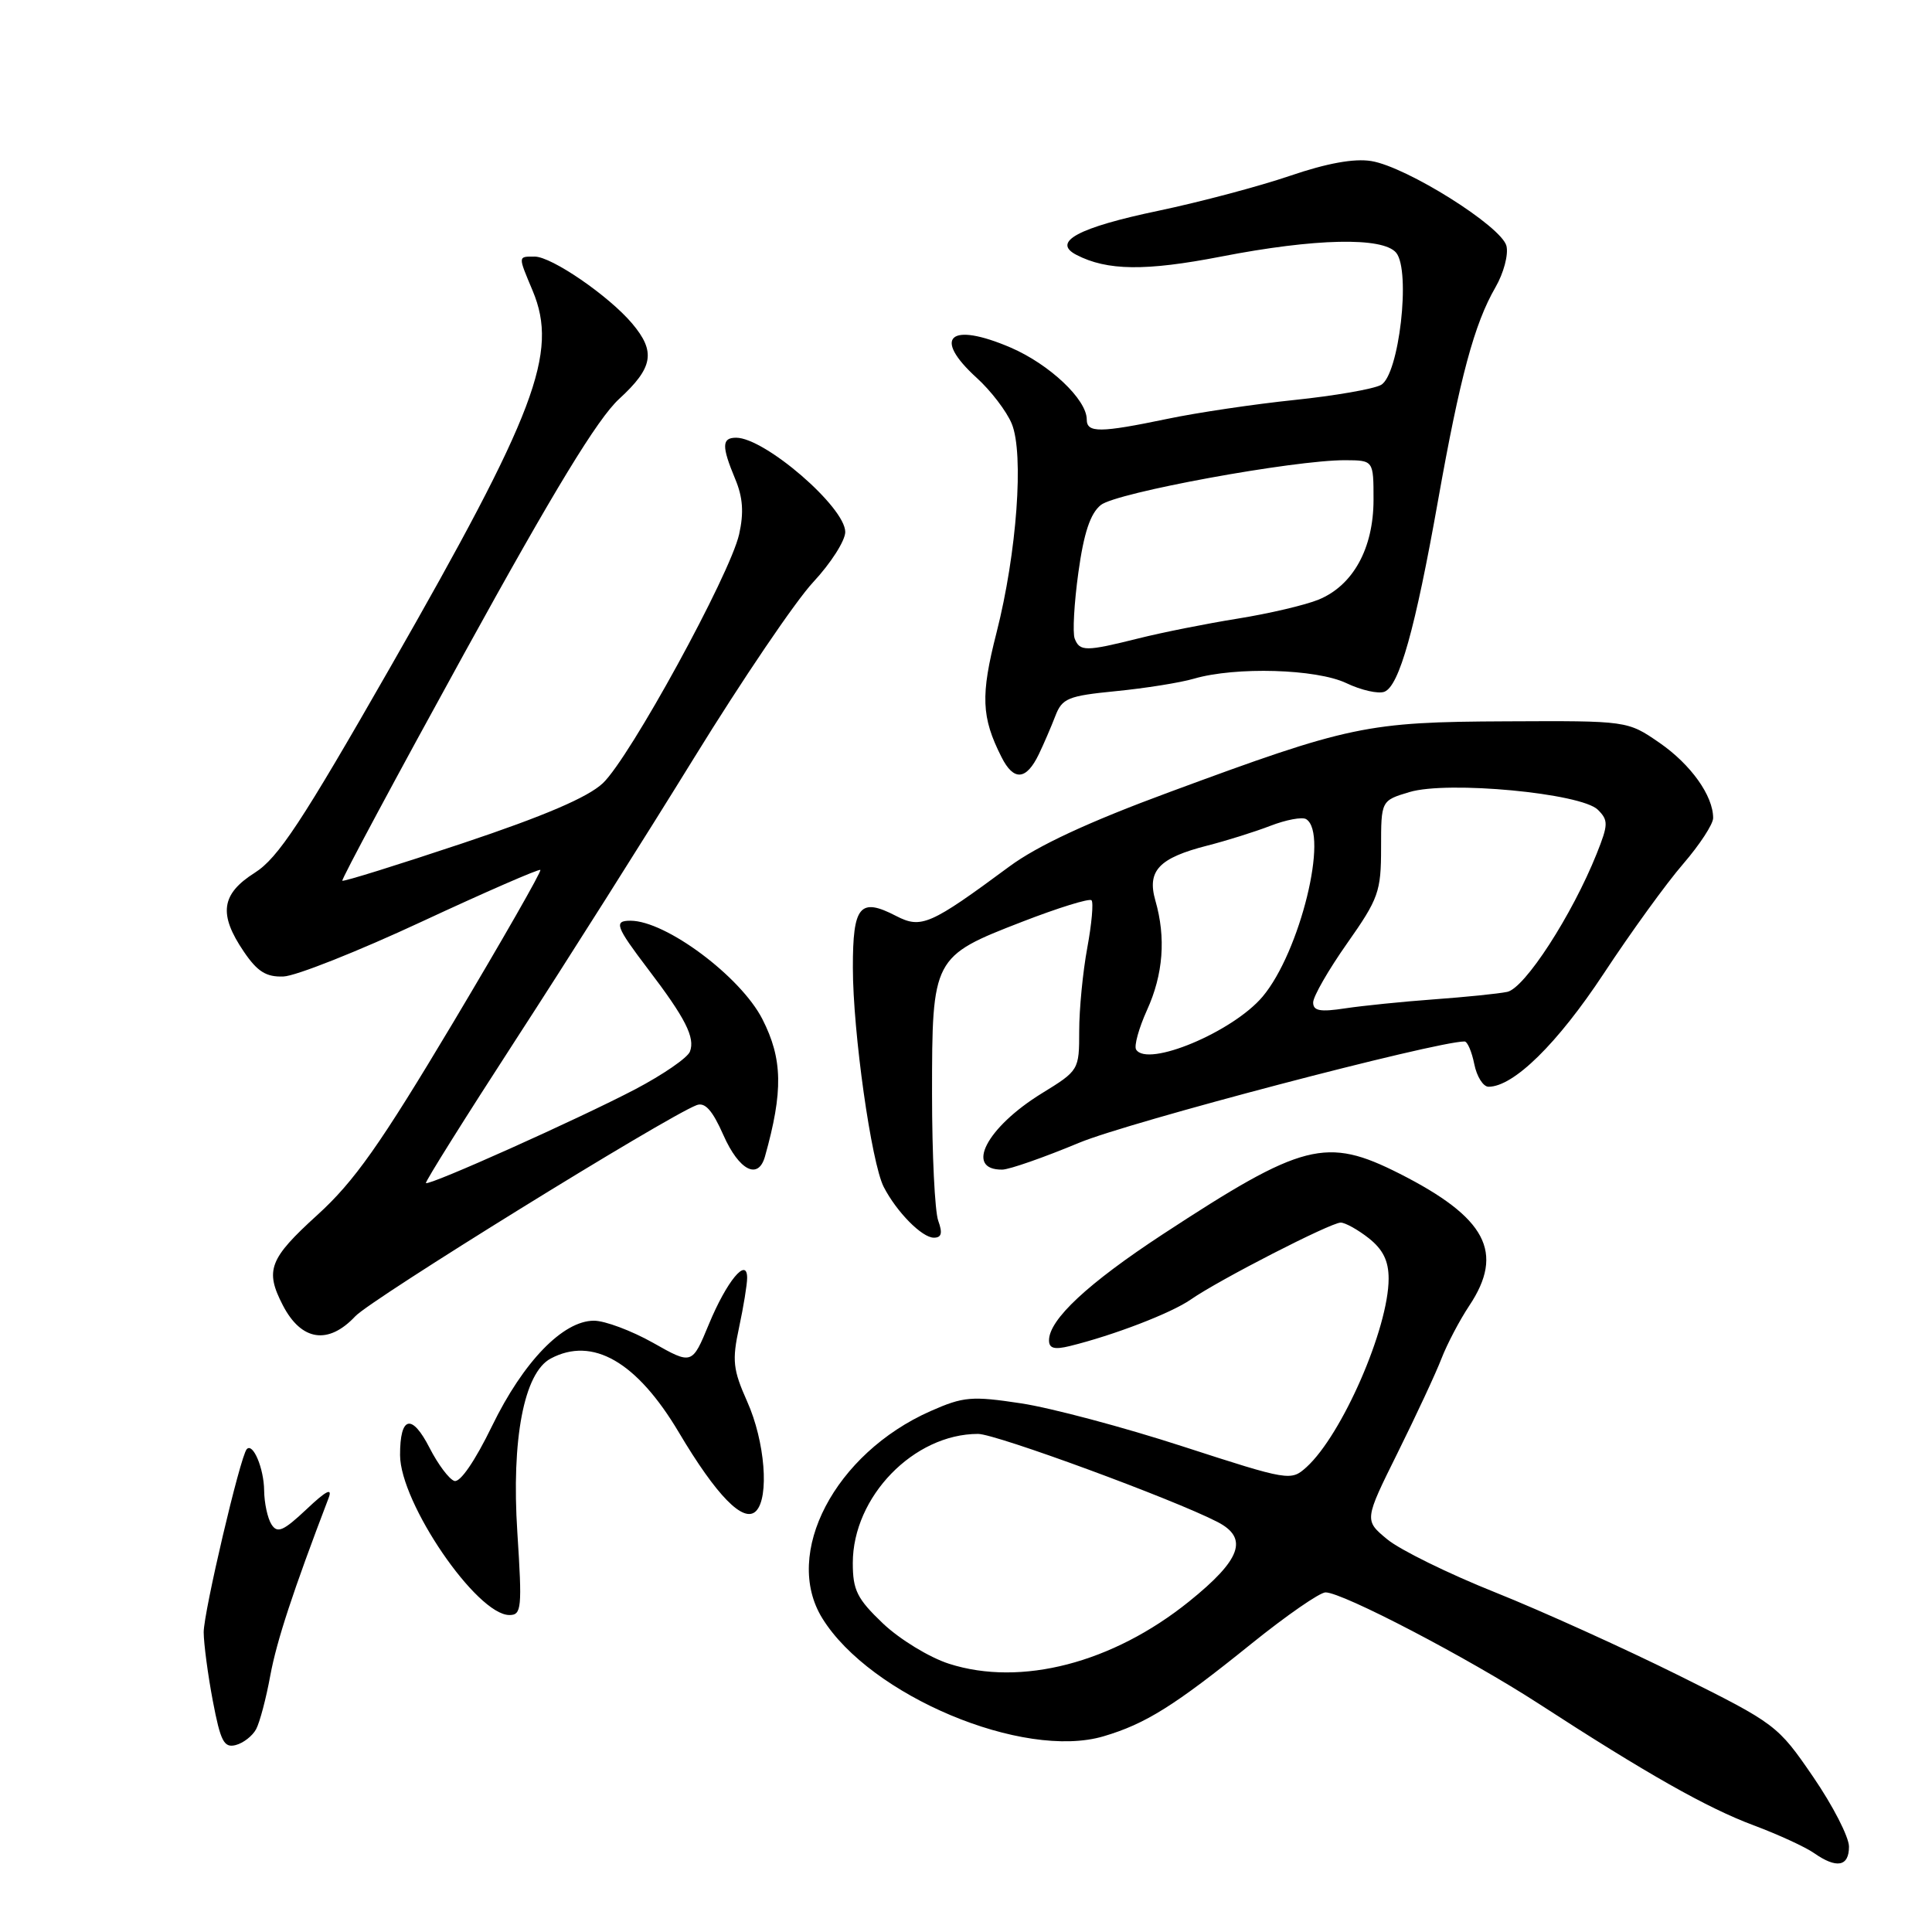 <?xml version="1.0" encoding="UTF-8" standalone="no"?>
<!DOCTYPE svg PUBLIC "-//W3C//DTD SVG 1.1//EN" "http://www.w3.org/Graphics/SVG/1.1/DTD/svg11.dtd" >
<svg xmlns="http://www.w3.org/2000/svg" xmlns:xlink="http://www.w3.org/1999/xlink" version="1.1" viewBox="0 0 256 256">
 <g >
 <path fill="currentColor"
d=" M 245.00 244.69 C 245.00 243.41 242.86 239.25 240.25 235.44 C 235.57 228.61 235.30 228.40 222.44 222.00 C 215.25 218.43 204.31 213.47 198.13 211.00 C 191.94 208.53 185.50 205.36 183.82 203.97 C 180.76 201.44 180.76 201.44 185.21 192.47 C 187.65 187.54 190.27 181.93 191.01 180.00 C 191.76 178.07 193.41 174.93 194.68 173.02 C 199.39 165.95 196.95 161.34 185.44 155.51 C 175.72 150.60 172.64 151.39 154.07 163.55 C 144.16 170.05 139.00 174.85 139.00 177.60 C 139.00 178.67 139.71 178.86 141.75 178.36 C 147.57 176.93 155.19 174.00 157.79 172.19 C 161.49 169.61 176.32 162.00 177.65 162.00 C 178.24 162.00 179.92 162.93 181.37 164.07 C 183.25 165.56 184.00 167.07 184.00 169.42 C 184.00 175.98 177.83 190.12 173.12 194.40 C 171.05 196.26 170.83 196.23 156.76 191.67 C 148.92 189.12 139.26 186.55 135.30 185.95 C 128.75 184.96 127.67 185.05 123.30 186.98 C 110.62 192.59 103.67 205.88 108.96 214.43 C 115.31 224.70 135.58 233.21 146.22 230.07 C 151.80 228.42 155.59 226.05 165.82 217.80 C 170.46 214.06 174.88 211.00 175.64 211.00 C 177.90 211.00 194.52 219.68 203.86 225.73 C 218.19 235.03 226.19 239.56 232.38 241.87 C 235.62 243.08 239.20 244.73 240.35 245.53 C 243.36 247.64 245.00 247.34 245.00 244.69 Z  M 33.94 229.12 C 34.42 228.22 35.27 225.02 35.82 221.99 C 36.68 217.38 38.81 210.89 43.54 198.50 C 44.08 197.08 43.23 197.51 40.61 199.99 C 37.54 202.88 36.75 203.22 35.97 201.99 C 35.45 201.17 35.02 199.15 35.00 197.50 C 34.97 194.56 33.51 191.10 32.69 192.03 C 31.83 193.00 26.99 213.61 26.99 216.28 C 27.00 217.80 27.54 221.90 28.20 225.38 C 29.22 230.74 29.68 231.63 31.23 231.23 C 32.24 230.97 33.46 230.02 33.94 229.12 Z  M 68.55 203.04 C 67.75 190.71 69.43 181.91 72.96 180.02 C 78.51 177.05 84.38 180.43 89.94 189.78 C 94.95 198.22 98.53 201.87 100.17 200.23 C 101.96 198.44 101.37 190.98 99.00 185.70 C 97.12 181.48 96.99 180.27 97.93 175.90 C 98.52 173.15 99.00 170.19 99.00 169.33 C 99.00 166.48 96.29 169.76 93.92 175.49 C 91.70 180.85 91.70 180.85 86.52 177.92 C 83.67 176.32 80.15 175.00 78.70 175.00 C 74.60 175.00 69.35 180.42 65.20 188.95 C 62.94 193.60 60.96 196.49 60.20 196.23 C 59.51 196.00 58.04 194.04 56.93 191.87 C 54.57 187.25 53.00 187.62 53.01 192.81 C 53.03 199.16 63.17 214.00 67.50 214.00 C 69.11 214.00 69.20 213.11 68.55 203.04 Z  M 47.08 174.41 C 49.20 172.14 88.24 148.00 92.30 146.44 C 93.41 146.01 94.40 147.11 95.86 150.42 C 97.93 155.09 100.47 156.40 101.36 153.25 C 103.79 144.61 103.71 140.31 101.02 135.04 C 98.14 129.40 88.23 122.00 83.54 122.00 C 81.30 122.00 81.58 122.76 85.87 128.41 C 90.83 134.92 92.13 137.49 91.42 139.34 C 91.11 140.16 87.85 142.40 84.18 144.33 C 76.61 148.29 56.82 157.16 56.44 156.76 C 56.30 156.62 61.66 148.07 68.34 137.77 C 75.03 127.47 85.67 110.64 92.00 100.37 C 98.33 90.10 105.41 79.65 107.75 77.14 C 110.09 74.63 112.00 71.64 112.00 70.49 C 112.00 67.20 101.34 58.00 97.54 58.00 C 95.63 58.00 95.61 59.12 97.41 63.45 C 98.44 65.89 98.58 67.92 97.94 70.79 C 96.73 76.15 83.46 100.40 79.88 103.78 C 77.89 105.65 72.15 108.11 61.32 111.73 C 52.69 114.61 45.51 116.85 45.36 116.70 C 45.21 116.55 52.51 102.94 61.58 86.46 C 73.45 64.90 79.19 55.48 82.04 52.86 C 86.56 48.71 86.92 46.60 83.75 42.85 C 80.65 39.19 73.09 34.00 70.85 34.00 C 68.61 34.00 68.62 33.85 70.59 38.55 C 74.01 46.75 71.02 54.68 51.73 88.39 C 39.97 108.95 36.85 113.69 33.75 115.65 C 29.30 118.47 28.93 121.13 32.31 126.10 C 34.10 128.74 35.27 129.48 37.56 129.39 C 39.17 129.34 47.43 126.06 55.89 122.12 C 64.36 118.18 71.43 115.10 71.60 115.27 C 71.78 115.45 66.56 124.57 60.01 135.55 C 50.36 151.70 46.94 156.55 42.04 161.00 C 35.67 166.79 35.08 168.32 37.48 172.96 C 39.93 177.69 43.50 178.23 47.08 174.41 Z  M 124.32 161.75 C 123.87 160.51 123.50 152.96 123.50 144.96 C 123.50 126.90 123.59 126.73 135.44 122.14 C 140.21 120.29 144.34 119.01 144.63 119.29 C 144.91 119.57 144.66 122.41 144.07 125.59 C 143.48 128.77 143.00 133.72 143.00 136.60 C 143.00 141.79 142.96 141.85 138.05 144.87 C 130.71 149.39 127.78 155.04 132.81 154.98 C 133.74 154.97 138.32 153.37 143.00 151.42 C 149.51 148.70 190.24 138.00 194.06 138.00 C 194.44 138.00 195.02 139.35 195.35 141.00 C 195.68 142.65 196.53 144.00 197.24 144.00 C 200.56 144.00 206.37 138.29 212.49 129.02 C 216.10 123.54 220.84 116.99 223.03 114.47 C 225.21 111.94 227.00 109.21 227.00 108.39 C 227.00 105.44 224.06 101.31 219.90 98.43 C 215.65 95.50 215.65 95.50 199.58 95.58 C 181.07 95.66 178.82 96.14 154.98 104.95 C 144.22 108.92 137.49 112.05 133.74 114.82 C 123.26 122.57 122.07 123.09 118.74 121.37 C 113.94 118.88 113.00 120.01 113.01 128.22 C 113.01 136.75 115.46 154.08 117.10 157.28 C 118.82 160.61 122.17 164.00 123.74 164.00 C 124.76 164.00 124.92 163.40 124.32 161.75 Z  M 137.66 99.92 C 138.30 98.59 139.28 96.32 139.83 94.89 C 140.74 92.52 141.50 92.21 147.87 91.58 C 151.74 91.20 156.39 90.46 158.20 89.93 C 163.73 88.32 174.43 88.63 178.40 90.52 C 180.37 91.46 182.64 91.97 183.44 91.66 C 185.40 90.91 187.52 83.36 190.54 66.36 C 193.45 49.98 195.36 42.90 198.15 38.08 C 199.24 36.20 199.90 33.73 199.61 32.58 C 198.95 29.99 186.39 22.10 181.70 21.34 C 179.43 20.97 175.80 21.63 170.89 23.31 C 166.83 24.69 159.01 26.77 153.53 27.92 C 142.86 30.15 139.32 32.06 142.63 33.77 C 146.70 35.88 151.79 35.94 161.79 34.00 C 174.27 31.57 183.24 31.38 185.00 33.49 C 186.97 35.88 185.38 49.73 182.98 51.01 C 181.96 51.56 176.80 52.45 171.51 53.00 C 166.22 53.55 158.65 54.67 154.69 55.50 C 145.75 57.36 144.00 57.38 144.00 55.58 C 144.00 52.93 139.07 48.28 133.93 46.06 C 125.84 42.59 123.49 44.67 129.41 50.06 C 131.29 51.76 133.38 54.50 134.06 56.14 C 135.70 60.10 134.74 73.27 132.04 83.85 C 129.92 92.15 130.03 95.03 132.70 100.31 C 134.32 103.54 135.99 103.40 137.66 99.92 Z  M 125.76 220.46 C 123.16 219.63 119.23 217.23 117.01 215.13 C 113.57 211.85 113.00 210.71 113.00 207.11 C 113.00 198.33 121.08 190.00 129.60 190.00 C 131.96 190.00 155.46 198.64 161.31 201.66 C 165.48 203.81 164.46 206.65 157.54 212.22 C 147.42 220.36 135.29 223.51 125.76 220.46 Z  M 150.54 139.07 C 150.25 138.59 150.90 136.24 151.98 133.85 C 154.14 129.11 154.51 124.25 153.09 119.32 C 151.96 115.37 153.57 113.68 160.00 112.04 C 162.47 111.41 166.22 110.24 168.32 109.43 C 170.41 108.62 172.55 108.22 173.07 108.54 C 176.12 110.43 172.26 126.17 167.30 132.06 C 163.35 136.74 152.03 141.48 150.54 139.07 Z  M 174.00 132.83 C 174.00 132.04 176.03 128.51 178.50 125.00 C 182.67 119.07 183.00 118.16 183.00 112.34 C 183.00 106.08 183.00 106.08 186.77 104.95 C 191.84 103.43 209.53 105.10 211.73 107.30 C 213.13 108.70 213.11 109.26 211.57 113.12 C 208.31 121.26 202.03 130.96 199.71 131.43 C 198.50 131.68 194.12 132.12 190.00 132.42 C 185.88 132.72 180.59 133.26 178.25 133.61 C 174.92 134.12 174.00 133.95 174.00 132.83 Z  M 142.40 84.61 C 142.11 83.84 142.33 79.90 142.89 75.86 C 143.61 70.63 144.47 68.04 145.86 66.92 C 147.88 65.27 171.49 60.95 178.25 60.98 C 182.00 61.00 182.00 61.00 182.00 66.25 C 181.99 72.67 179.29 77.57 174.73 79.45 C 172.95 80.18 168.12 81.31 164.00 81.97 C 159.88 82.63 153.96 83.81 150.86 84.59 C 143.85 86.34 143.07 86.34 142.40 84.61 Z "/>
</g>
</svg>